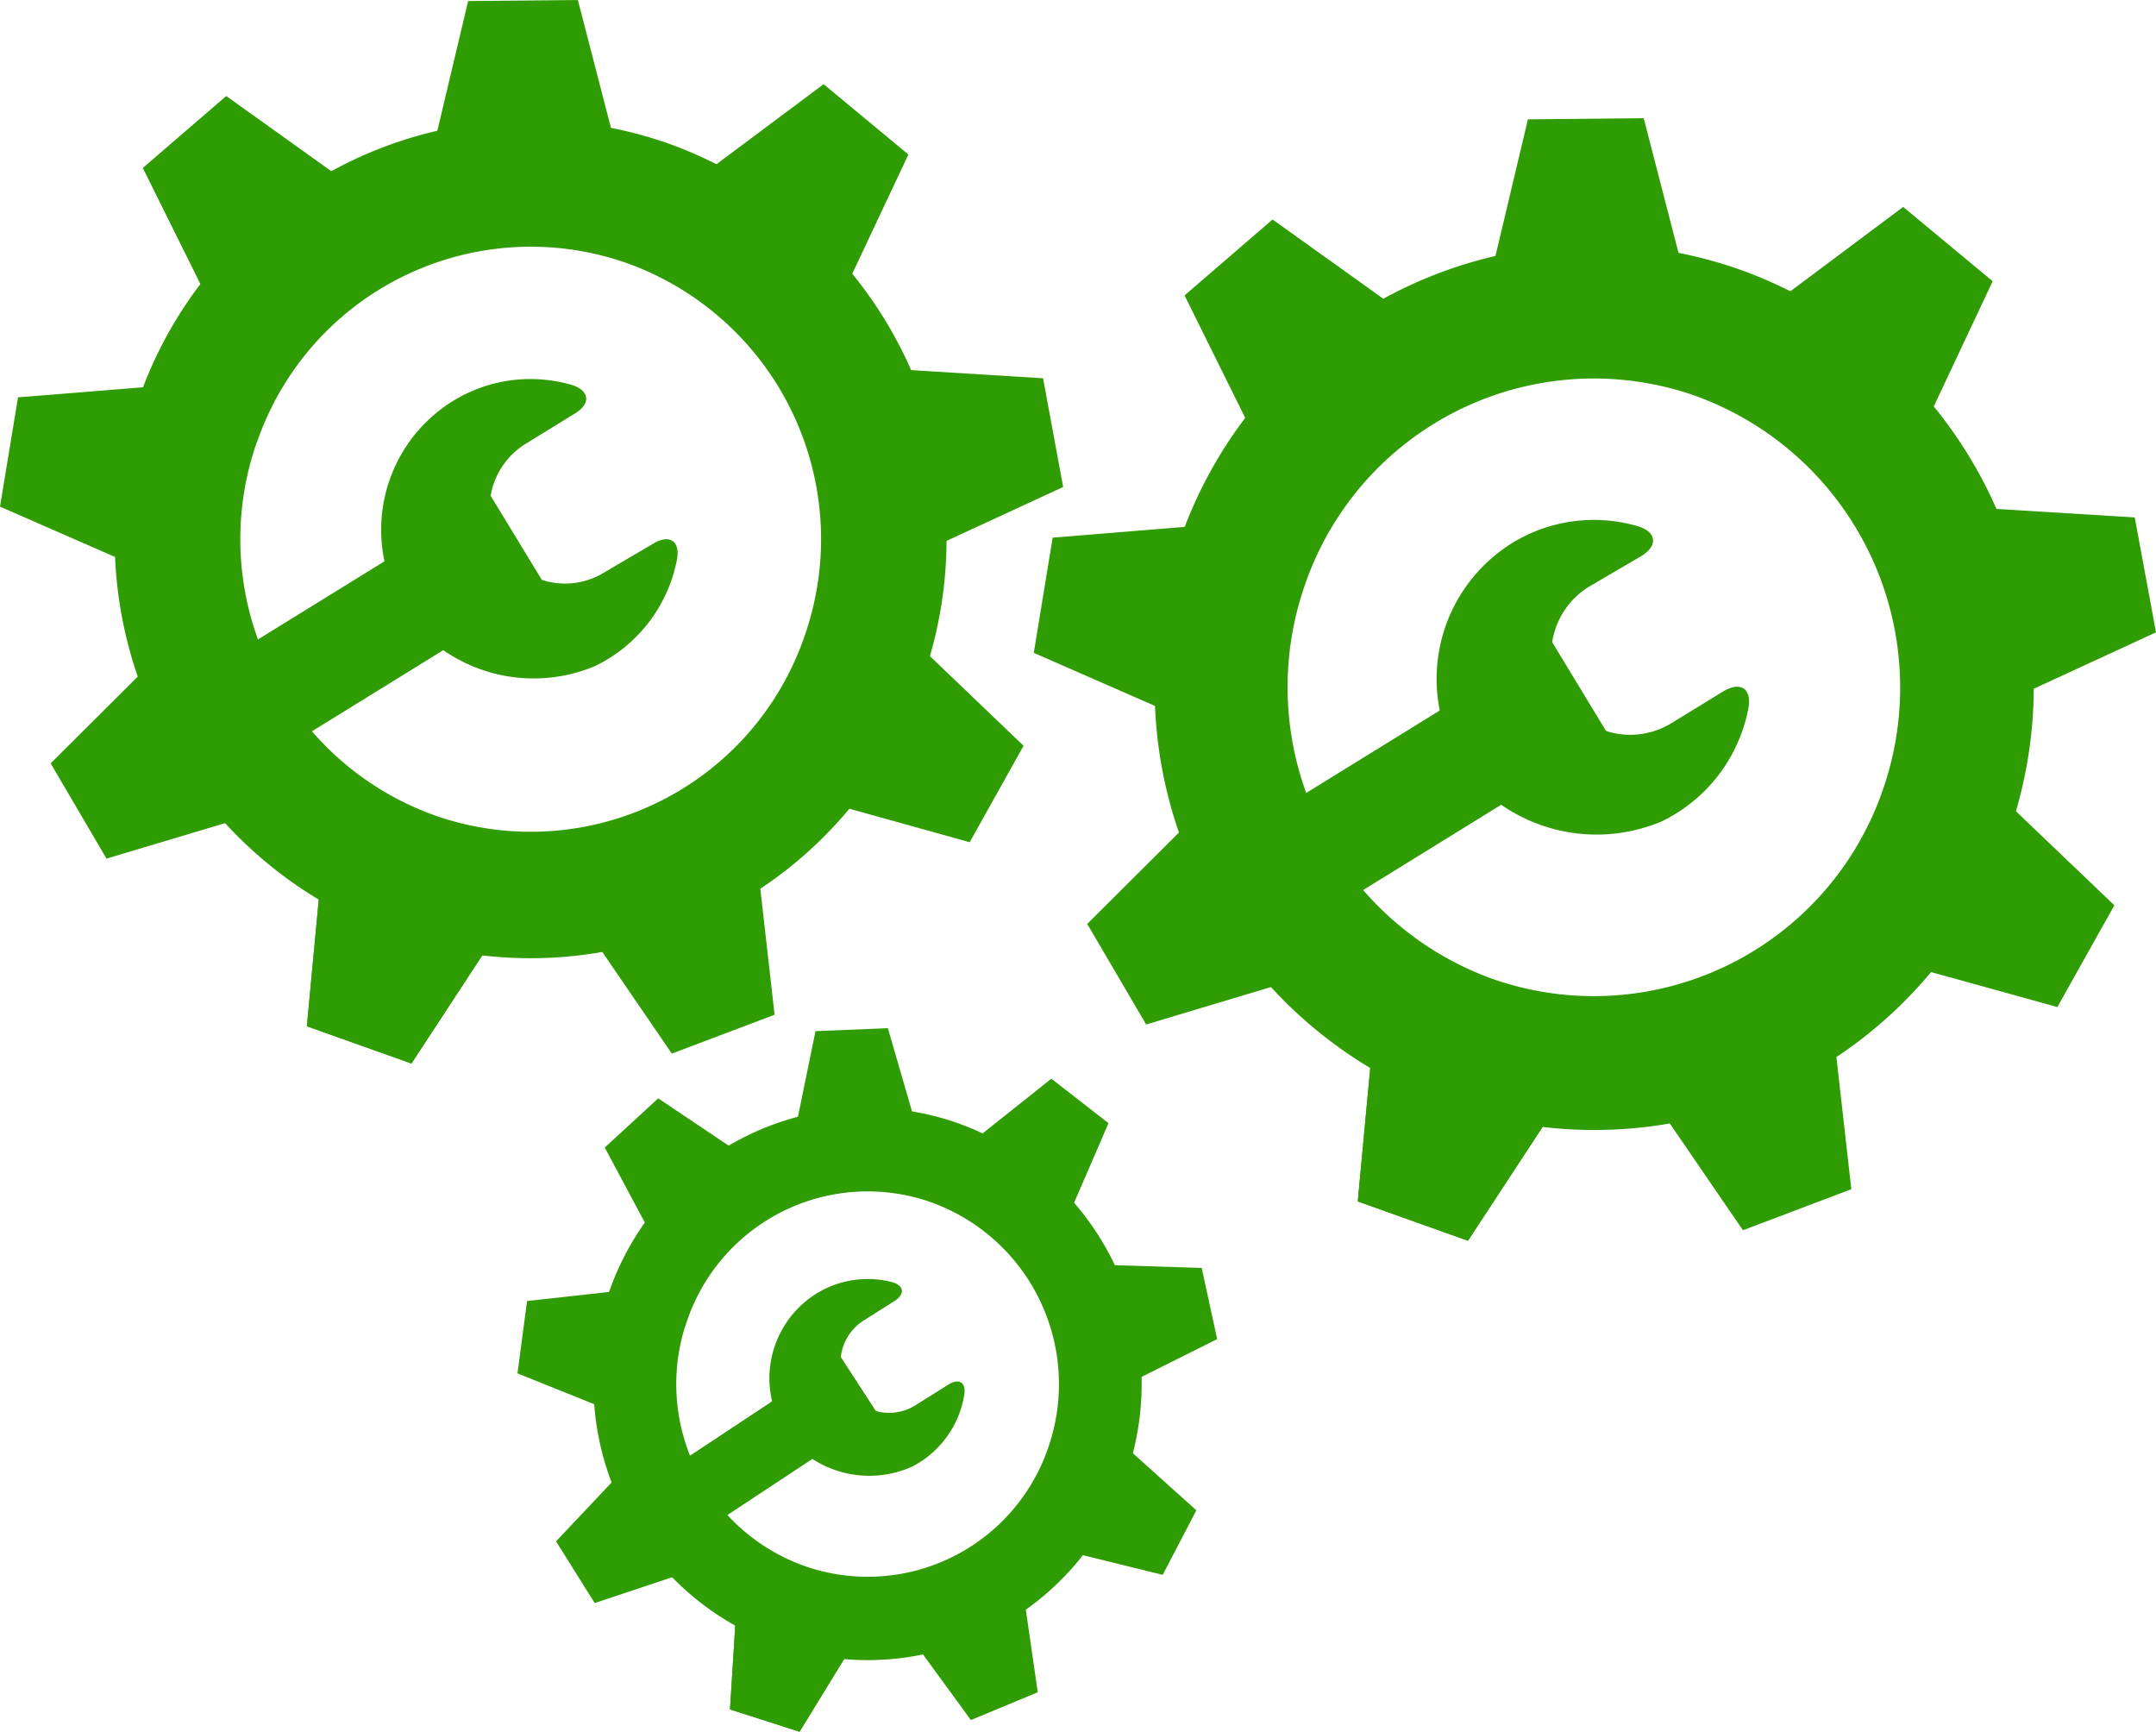 <svg xmlns="http://www.w3.org/2000/svg" viewBox="0 0 145.99 117.24"><title>gears</title><g id="Layer_2" data-name="Layer 2"><g id="Layer_1-2" data-name="Layer 1"><polygon points="6.9 49.82 33.22 33.56 36.97 39.72 10.65 55.98 6.9 49.82" style="fill:#2f9c03"/><path d="M40.3,45.09a10.13,10.13,0,0,0,5.53-7.16c.26-1.28-.47-1.8-1.59-1.13l-3.4,2a5.06,5.06,0,0,1-3.8.56h0a5.14,5.14,0,0,1-3.7-6.33h0A5.17,5.17,0,0,1,35.67,30L38.92,28c1.12-.66,1-1.58-.21-1.94a10,10,0,0,0-8.06,1.1,10.25,10.25,0,0,0-2.68,15A10.72,10.72,0,0,0,40.3,45.09Z" style="fill:#2f9c03"/><polygon points="21.75 59.14 33.54 63.33 27.86 72 20.78 69.48 21.75 59.14" style="fill:#2f9c03"/><polygon points="10.7 44.44 17 55.2 7.21 58.13 3.43 51.68 10.7 44.44" style="fill:#2f9c03"/><polygon points="11.4 26.08 9.37 38.4 0 34.3 1.22 26.9 11.4 26.08" style="fill:#2f9c03"/><polygon points="23.65 12.46 14.24 20.58 9.67 11.37 15.32 6.5 23.65 12.46" style="fill:#2f9c03"/><polygon points="41.71 9.97 29.32 10.09 31.7 0.07 39.13 0 41.71 9.97" style="fill:#2f9c03"/><polygon points="57.13 19.76 47.56 11.83 55.77 5.7 61.51 10.46 57.13 19.76" style="fill:#2f9c03"/><polygon points="62.7 37.26 60.43 24.98 70.63 25.61 71.99 32.97 62.7 37.26" style="fill:#2f9c03"/><polygon points="55.81 54.28 61.9 43.4 69.31 50.49 65.66 57.02 55.81 54.28" style="fill:#2f9c03"/><polygon points="39.69 62.85 51.29 58.46 52.45 68.7 45.49 71.33 39.69 62.85" style="fill:#2f9c03"/><polygon points="21.75 59.14 33.54 63.33 27.86 72 20.78 69.48 21.75 59.14" style="fill:#2f9c03"/><path d="M62.48,45.94A28.45,28.45,0,0,0,45.3,9.73,28.11,28.11,0,0,0,9.38,27.06,28.45,28.45,0,0,0,26.57,63.27,28.09,28.09,0,0,0,62.48,45.94Zm-45.08-16A19.61,19.61,0,0,1,42.47,17.82a19.85,19.85,0,0,1,12,25.27A19.6,19.6,0,0,1,29.4,55.19,19.86,19.86,0,0,1,17.4,29.91Z" style="fill:#2f9c03"/><polygon points="39.9 103.06 56.9 91.82 59.49 95.81 42.49 107.04 39.9 103.06" style="fill:#2f9c03"/><path d="M61.79,99.28a6.67,6.67,0,0,0,3.5-4.83c.15-.85-.35-1.17-1.07-.71L62,95.13a3.36,3.36,0,0,1-2.49.45h0A3.38,3.38,0,0,1,57,91.49h0a3.37,3.37,0,0,1,1.47-2.08l2.1-1.33c.73-.46.65-1.07-.18-1.28a6.58,6.58,0,0,0-5.28.89,6.76,6.76,0,0,0-1.47,9.92A7.08,7.08,0,0,0,61.79,99.28Z" style="fill:#2f9c03"/><polygon points="49.86 108.9 57.71 111.42 54.14 117.24 49.43 115.73 49.86 108.9" style="fill:#2f9c03"/><polygon points="42.29 99.44 46.65 106.4 40.27 108.53 37.65 104.35 42.29 99.44" style="fill:#2f9c03"/><polygon points="42.38 87.34 41.29 95.49 35.04 92.98 35.69 88.08 42.38 87.34" style="fill:#2f9c03"/><polygon points="50.17 78.12 44.14 83.66 40.95 77.69 44.57 74.36 50.17 78.12" style="fill:#2f9c03"/><polygon points="62.01 76.12 53.86 76.45 55.22 69.81 60.12 69.61 62.01 76.12" style="fill:#2f9c03"/><polygon points="72.37 82.26 65.91 77.23 71.19 73.03 75.06 76.04 72.37 82.26" style="fill:#2f9c03"/><polygon points="76.39 93.67 74.64 85.63 81.37 85.84 82.42 90.66 76.39 93.67" style="fill:#2f9c03"/><polygon points="72.19 105.01 75.98 97.73 81.01 102.25 78.73 106.62 72.19 105.01" style="fill:#2f9c03"/><polygon points="61.75 110.98 69.3 107.86 70.27 114.57 65.74 116.45 61.75 110.98" style="fill:#2f9c03"/><polygon points="49.86 108.9 57.71 111.42 54.14 117.24 49.43 115.73 49.86 108.9" style="fill:#2f9c03"/><path d="M76.42,99.39a18.75,18.75,0,0,0-12-23.5A18.51,18.51,0,0,0,41.07,88a18.75,18.75,0,0,0,12,23.5A18.51,18.51,0,0,0,76.42,99.39Zm-30-9.65a12.92,12.92,0,0,1,16.26-8.47,13.08,13.08,0,0,1,8.41,16.4,12.92,12.92,0,0,1-16.26,8.47A13.07,13.07,0,0,1,46.41,89.74Z" style="fill:#2f9c03"/><polygon points="77.28 60.58 105.07 43.42 109.02 49.93 81.24 67.09 77.28 60.58" style="fill:#2f9c03"/><path d="M112.54,55.6A10.74,10.74,0,0,0,118.38,48c.27-1.36-.5-1.9-1.68-1.2L113.11,49a5.33,5.33,0,0,1-4,.59h0a5.42,5.42,0,0,1-3.89-6.67h0a5.35,5.35,0,0,1,2.46-3.25l3.42-2c1.19-.7,1.1-1.67-.22-2.05a10.56,10.56,0,0,0-8.51,1.16,10.83,10.83,0,0,0-2.83,15.81A11.34,11.34,0,0,0,112.54,55.6Z" style="fill:#2f9c03"/><polygon points="92.96 70.42 105.4 74.85 99.4 84 91.94 81.34 92.96 70.42" style="fill:#2f9c03"/><polygon points="81.29 54.91 87.94 66.26 77.61 69.36 73.62 62.55 81.29 54.91" style="fill:#2f9c03"/><polygon points="82.03 35.52 79.89 48.53 70 44.2 71.28 36.4 82.03 35.52" style="fill:#2f9c03"/><polygon points="94.96 21.15 85.03 29.73 80.21 20 86.17 14.86 94.96 21.15" style="fill:#2f9c03"/><polygon points="114.02 18.52 100.95 18.65 103.46 8.08 111.3 8 114.02 18.52" style="fill:#2f9c03"/><polygon points="130.31 28.86 120.2 20.49 128.87 14.01 134.93 19.04 130.31 28.86" style="fill:#2f9c03"/><polygon points="136.19 47.33 133.79 34.37 144.55 35.03 145.99 42.81 136.19 47.33" style="fill:#2f9c03"/><polygon points="128.91 65.3 135.34 53.81 143.17 61.29 139.31 68.18 128.91 65.3" style="fill:#2f9c03"/><polygon points="111.89 74.34 124.14 69.71 125.36 80.51 118.02 83.29 111.89 74.34" style="fill:#2f9c03"/><polygon points="92.96 70.42 105.4 74.85 99.4 84 91.94 81.34 92.96 70.42" style="fill:#2f9c03"/><path d="M136,56.49a30,30,0,0,0-18.14-38.22A29.67,29.67,0,0,0,79.9,36.56,30,30,0,0,0,98,74.78,29.65,29.65,0,0,0,136,56.49ZM88.37,39.57a20.69,20.69,0,0,1,26.46-12.76,21,21,0,0,1,12.66,26.67A20.7,20.7,0,0,1,101,66.25,21,21,0,0,1,88.37,39.57Z" style="fill:#2f9c03"/></g></g></svg>